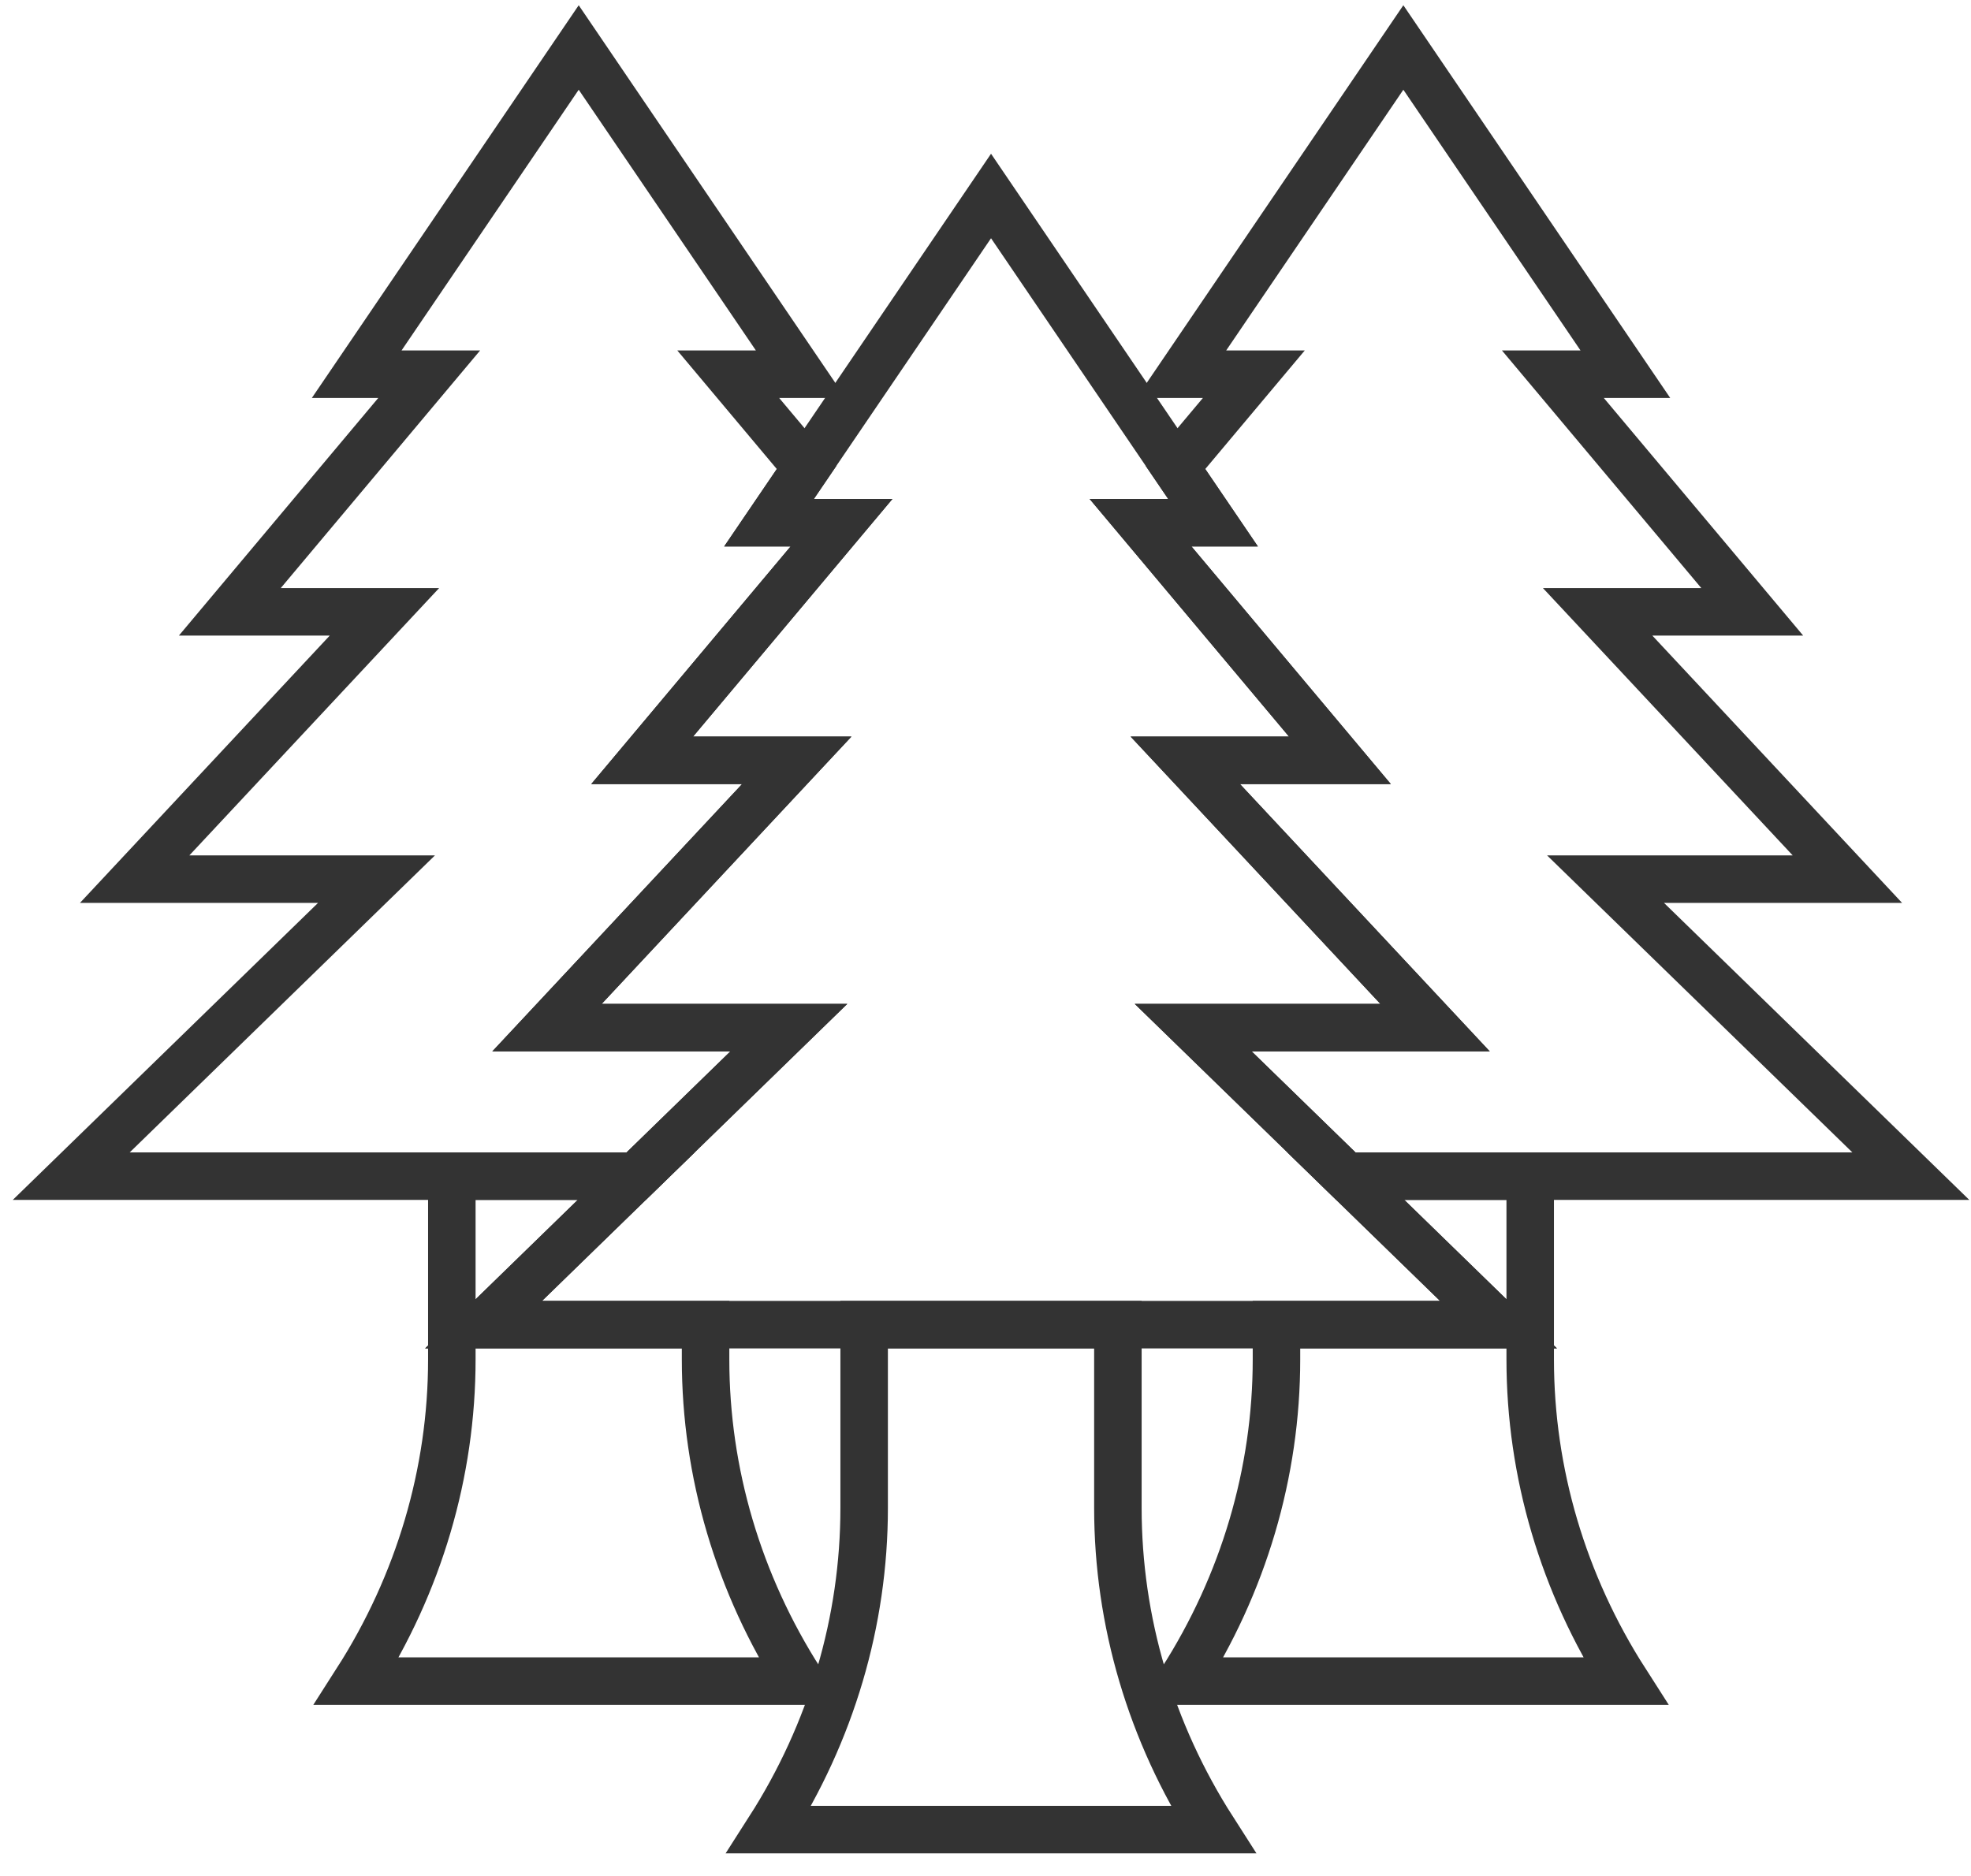 <?xml version="1.0" encoding="UTF-8"?>
<svg width="83px" height="79px" viewBox="0 0 83 79" version="1.1" xmlns="http://www.w3.org/2000/svg" xmlns:xlink="http://www.w3.org/1999/xlink">
    <!-- Generator: Sketch 41.2 (35397) - http://www.bohemiancoding.com/sketch -->
    <title>Tree Lover</title>
    <desc>Created with Sketch.</desc>
    <defs></defs>
    <g id="Page-1" stroke="none" stroke-width="1" fill="none" fill-rule="evenodd">
        <g id="Resume-Copy" transform="translate(-694, -735)" stroke-width="2" stroke="#333333">
            <g id="Tree-Lover" transform="translate(697, 737)">
                <g id="FOREST">
                    <g>
                        <g id="Layer_1">
                            <g id="Group">
                                <path d="M48.082,75.062 L44.075,75.062 L34.726,75.062 L29.384,75.062 L29.384,75.062 C32.005,70.968 33.39,66.286 33.39,61.512 L33.39,53.794 L44.075,53.794 L44.075,61.512 C44.075,66.286 45.46,70.968 48.082,75.062 L48.082,75.062 L48.082,75.062 Z" id="Shape"></path>
                                <polygon id="Shape" points="60.103 53.794 47.247 41.284 57.432 41.284 46.914 30.025 53.425 30.025 45.029 20.016 48.082 20.016 38.733 6.255 29.384 20.016 32.437 20.016 24.041 30.025 30.552 30.025 20.034 41.284 30.218 41.284 17.363 53.794"></polygon>
                                <polygon id="Shape" points="23.791 47.539 30.218 41.284 20.034 41.284 30.552 30.025 24.041 30.025 32.437 20.016 29.384 20.016 30.964 17.692 27.666 13.761 30.719 13.761 21.37 0 12.021 13.761 15.074 13.761 6.678 23.77 13.189 23.77 2.671 35.029 12.855 35.029 0 47.539"></polygon>
                                <polygon id="Shape" points="46.502 17.692 48.082 20.016 45.029 20.016 53.425 30.025 46.914 30.025 57.432 41.284 47.247 41.284 53.676 47.539 77.466 47.539 64.61 35.029 74.795 35.029 64.277 23.77 70.788 23.77 62.392 13.761 65.445 13.761 56.096 0 46.747 13.761 49.8 13.761"></polygon>
                                <path d="M26.712,55.257 L26.712,53.794 L17.363,53.794 L23.791,47.539 L16.027,47.539 L16.027,55.257 C16.027,60.029 14.642,64.713 12.021,68.807 L17.363,68.807 L26.712,68.807 L30.719,68.807 C28.097,64.713 26.712,60.029 26.712,55.257 L26.712,55.257 Z" id="Shape"></path>
                                <path d="M61.438,55.257 L61.438,47.539 L53.674,47.539 L60.103,53.794 L50.753,53.794 L50.753,55.257 C50.753,60.029 49.368,64.713 46.747,68.807 L52.089,68.807 L61.438,68.807 L65.445,68.807 C62.823,64.713 61.438,60.029 61.438,55.257 L61.438,55.257 Z" id="Shape"></path>
                            </g>
                        </g>
                    </g>
                </g>
            </g>
        </g>
    </g>
</svg>